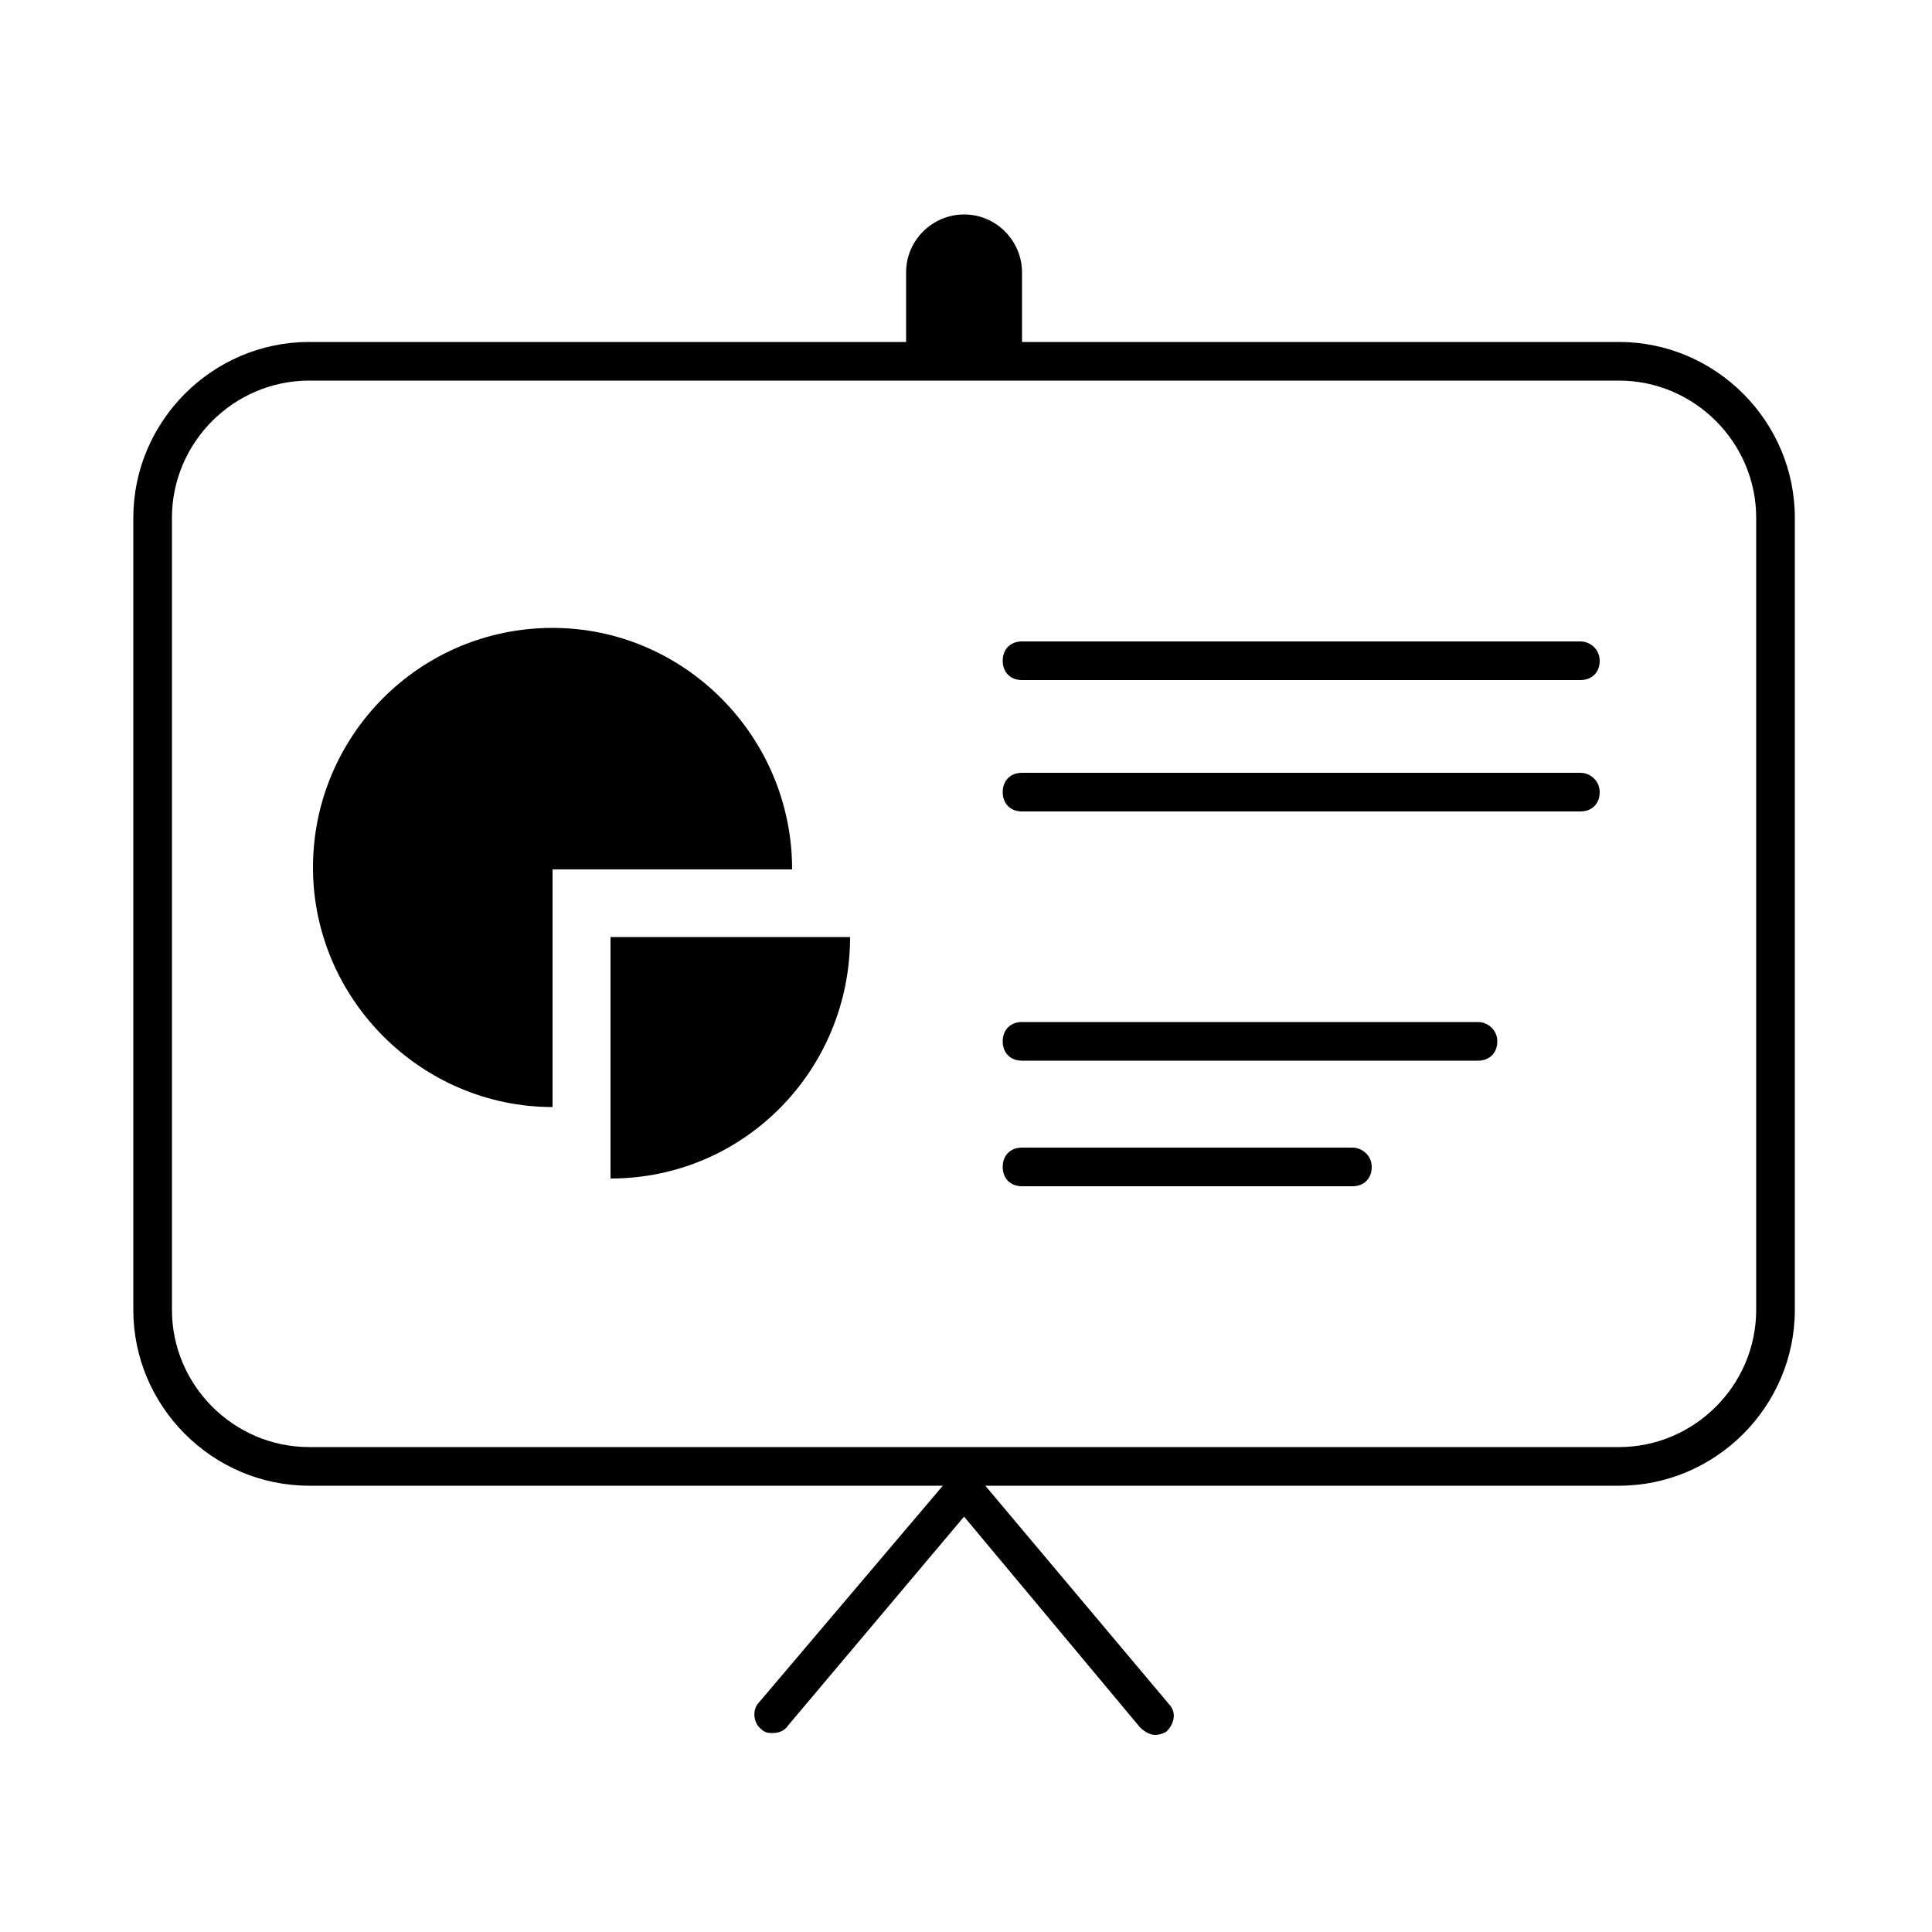 <svg xmlns="http://www.w3.org/2000/svg" xmlns:xlink="http://www.w3.org/1999/xlink" version="1.1" id="Layer_1" x="0px" y="0px" viewBox="0 0 100 100" enable-background="new 0 0 100 100" xml:space="preserve" height="100px" width="100px">
<g>
	<path fill="#000000" d="M81.8,33.2H52.9c-0.6,0-1,0.4-1,1s0.4,1,1,1h28.9c0.6,0,1-0.4,1-1S82.3,33.2,81.8,33.2z"/>
	<path fill="#000000" d="M81.8,40H52.9c-0.6,0-1,0.4-1,1s0.4,1,1,1h28.9c0.6,0,1-0.4,1-1S82.3,40,81.8,40z"/>
	<path fill="#000000" d="M76.5,52.9H52.9c-0.6,0-1,0.4-1,1s0.4,1,1,1h23.6c0.6,0,1-0.4,1-1S77,52.9,76.5,52.9z"/>
	<path fill="#000000" d="M70,59.4H52.9c-0.6,0-1,0.4-1,1s0.4,1,1,1H70c0.6,0,1-0.4,1-1S70.5,59.4,70,59.4z"/>
	<path fill="#000000" d="M28.6,32.5c-6.9,0-12.4,5.6-12.4,12.4s5.6,12.4,12.4,12.4V45H41C41,38.1,35.4,32.5,28.6,32.5z"/>
	<path fill="#000000" d="M31.6,61C38.5,61,44,55.4,44,48.5H31.6V61z"/>
	<path fill="#000000" d="M83.8,17.7H52.9v-3.6c0-1.6-1.3-3-3-3c-1.6,0-3,1.3-3,3v3.6H16c-5,0-9.1,4.1-9.1,9.1v41   c0,5,4.1,9.1,9.1,9.1h32.8l-9.5,11.2c-0.4,0.4-0.3,1.1,0.1,1.4c0.2,0.2,0.4,0.2,0.6,0.2c0.3,0,0.6-0.1,0.8-0.4l9.1-10.8L59,89.4   c0.2,0.2,0.5,0.4,0.8,0.4c0.2,0,0.5-0.1,0.6-0.2c0.4-0.4,0.5-1,0.1-1.4L51,76.9h32.8c5,0,9.1-4.1,9.1-9.1v-41   C92.9,21.8,88.8,17.7,83.8,17.7z M90.9,67.8c0,3.9-3.2,7.1-7.1,7.1H16c-3.9,0-7.1-3.2-7.1-7.1v-41c0-3.9,3.2-7.1,7.1-7.1h67.8   c3.9,0,7.1,3.2,7.1,7.1V67.8z"/>
</g>
</svg>